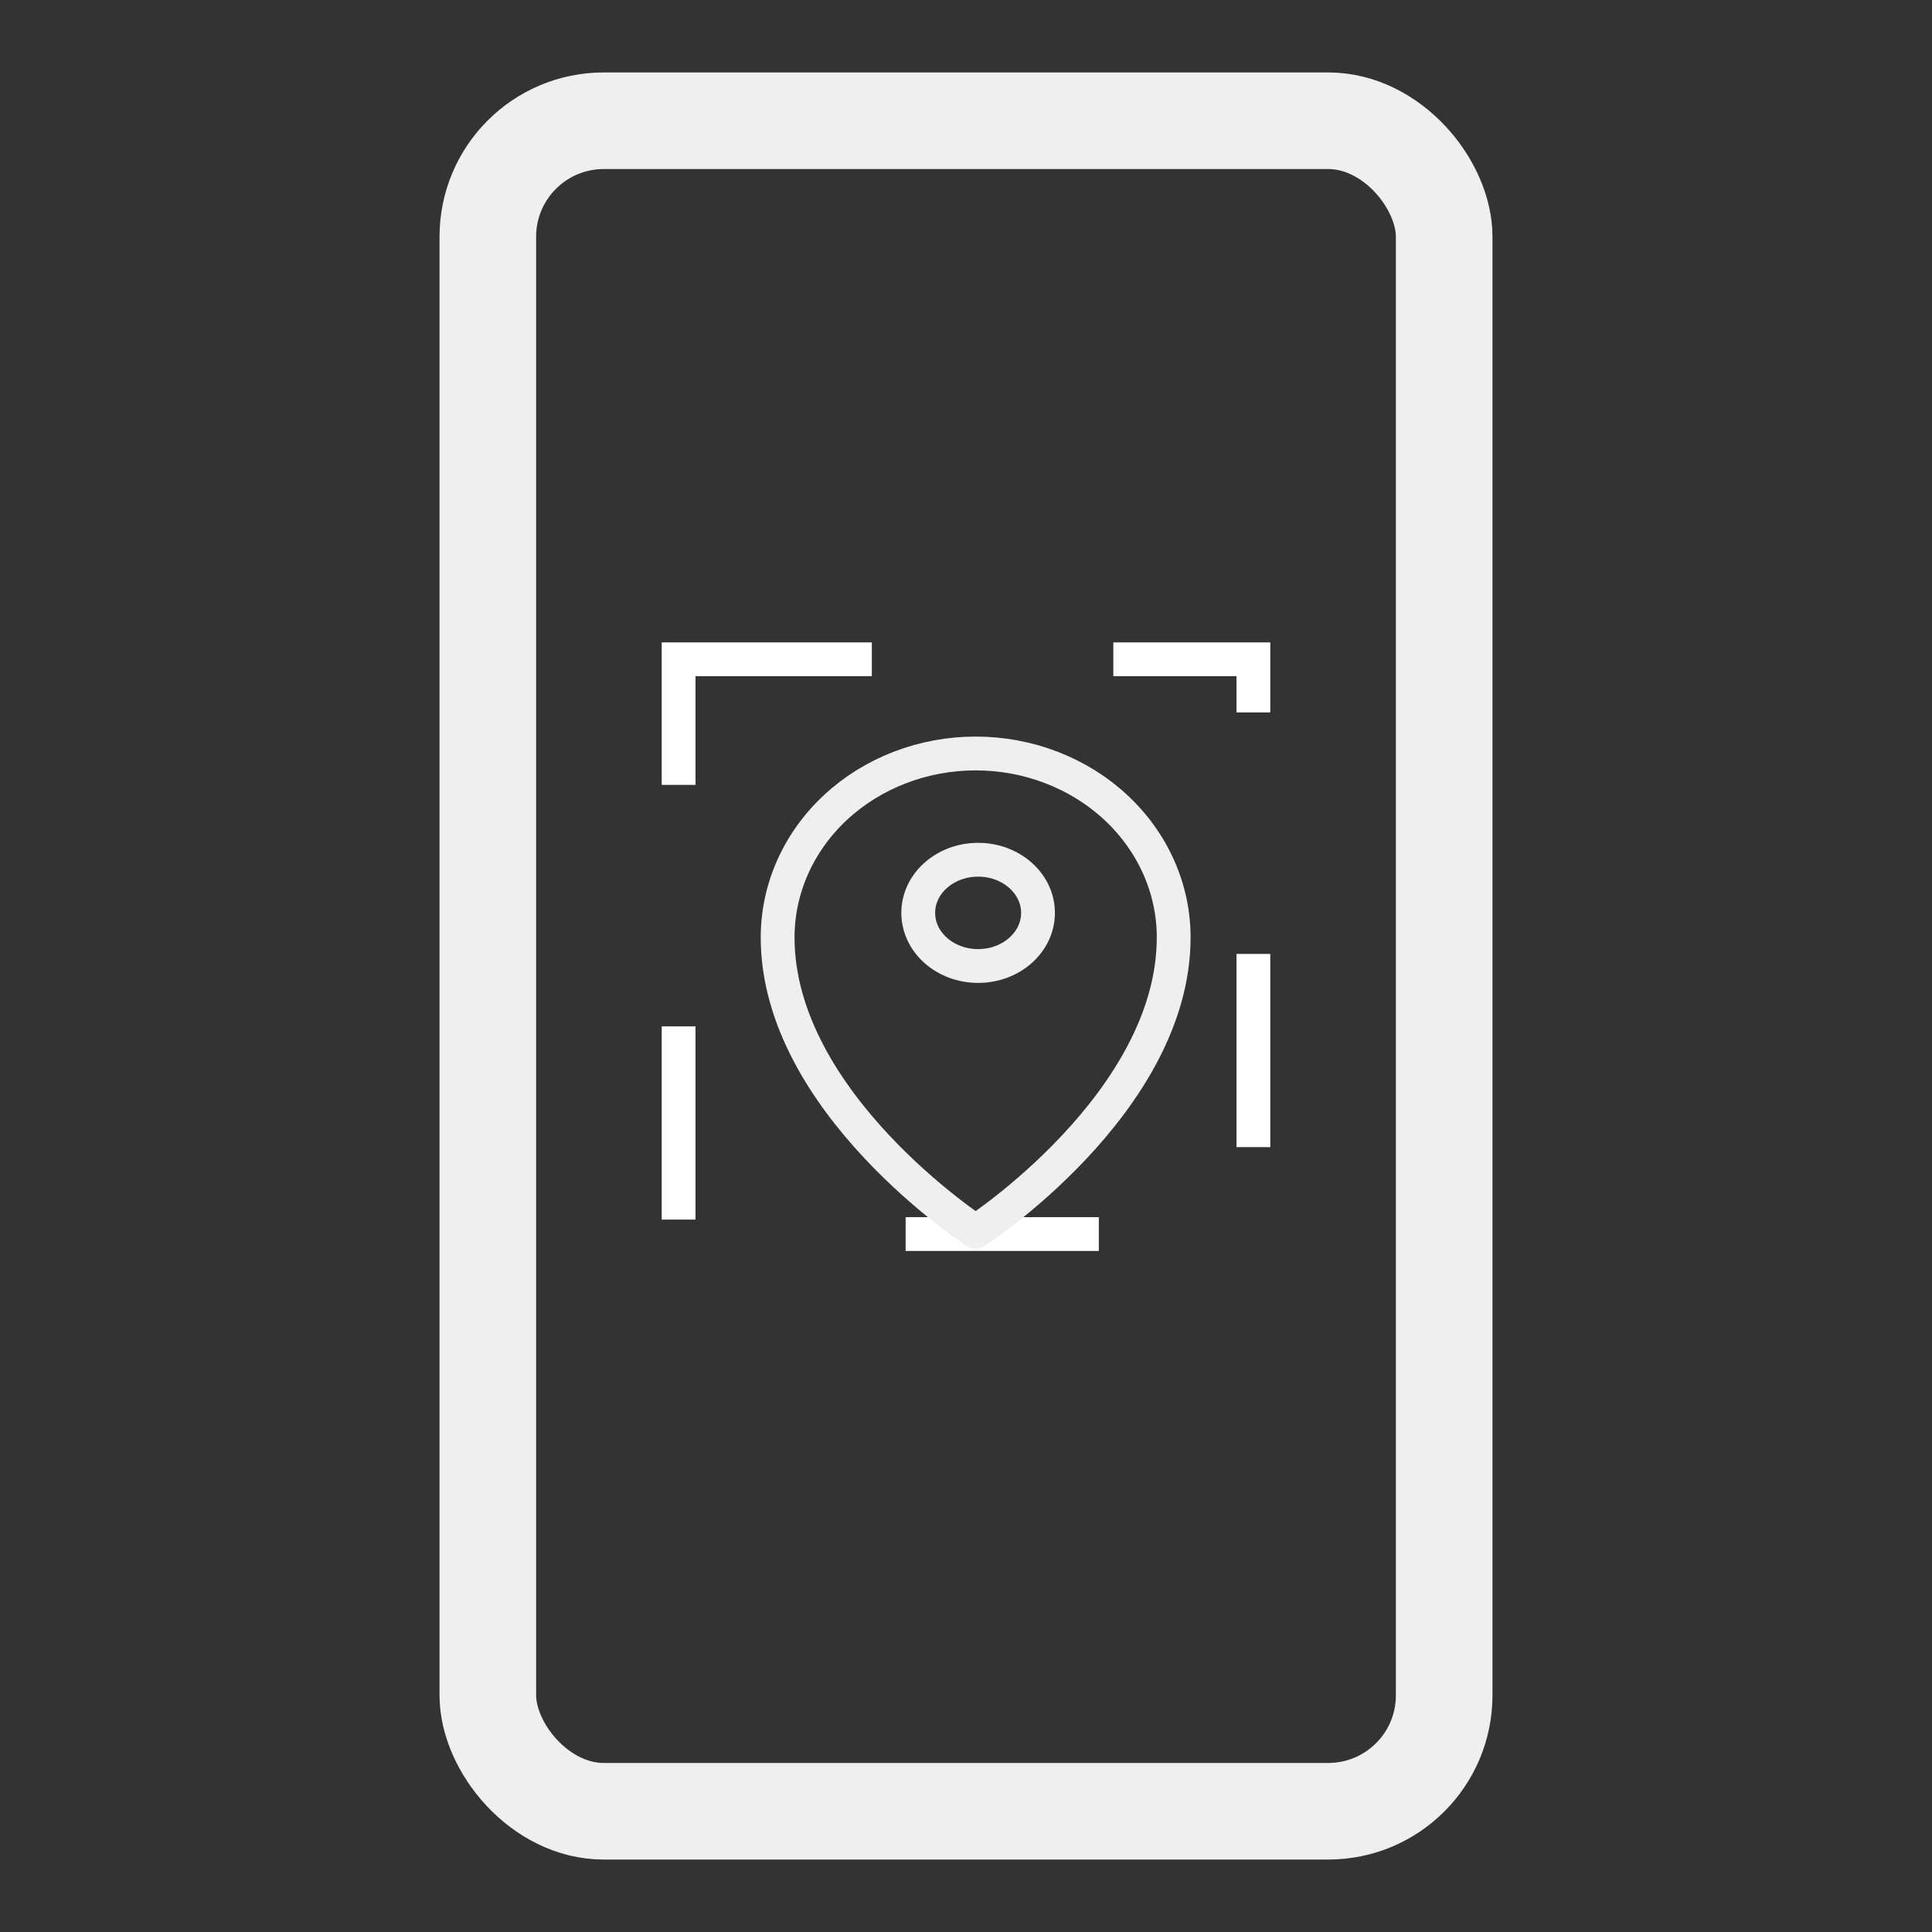 <svg width="400" height="400" viewBox="0 0 400 400" fill="none" xmlns="http://www.w3.org/2000/svg">
<rect x="0" y="0" width="400" height="400" fill="#333333" stroke="none"/>
<rect x="101" y="25" width="198" height="350" rx="24" stroke="#EFEFEF" stroke-width="20"/>
<rect x="140.5" y="136.5" width="119" height="119" stroke="white" stroke-width="7" stroke-dasharray="40 50"/>
<path d="M202.51 200C209.357 200 214.909 195.075 214.909 189C214.909 182.925 209.357 178 202.51 178C195.662 178 190.111 182.925 190.111 189C190.111 195.075 195.662 200 202.51 200Z" stroke="#EFEFEF" stroke-width="7" stroke-linecap="round" stroke-linejoin="round"/>
<path d="M202 255C202 255 243 228.346 243 194.077C243 183.978 238.68 174.293 230.991 167.152C223.302 160.012 212.874 156 202 156C191.126 156 180.698 160.012 173.009 167.152C165.32 174.293 161 183.978 161 194.077C161 228.346 202 255 202 255Z" stroke="#EFEFEF" stroke-width="7" stroke-linecap="round" stroke-linejoin="round"/>
</svg>

